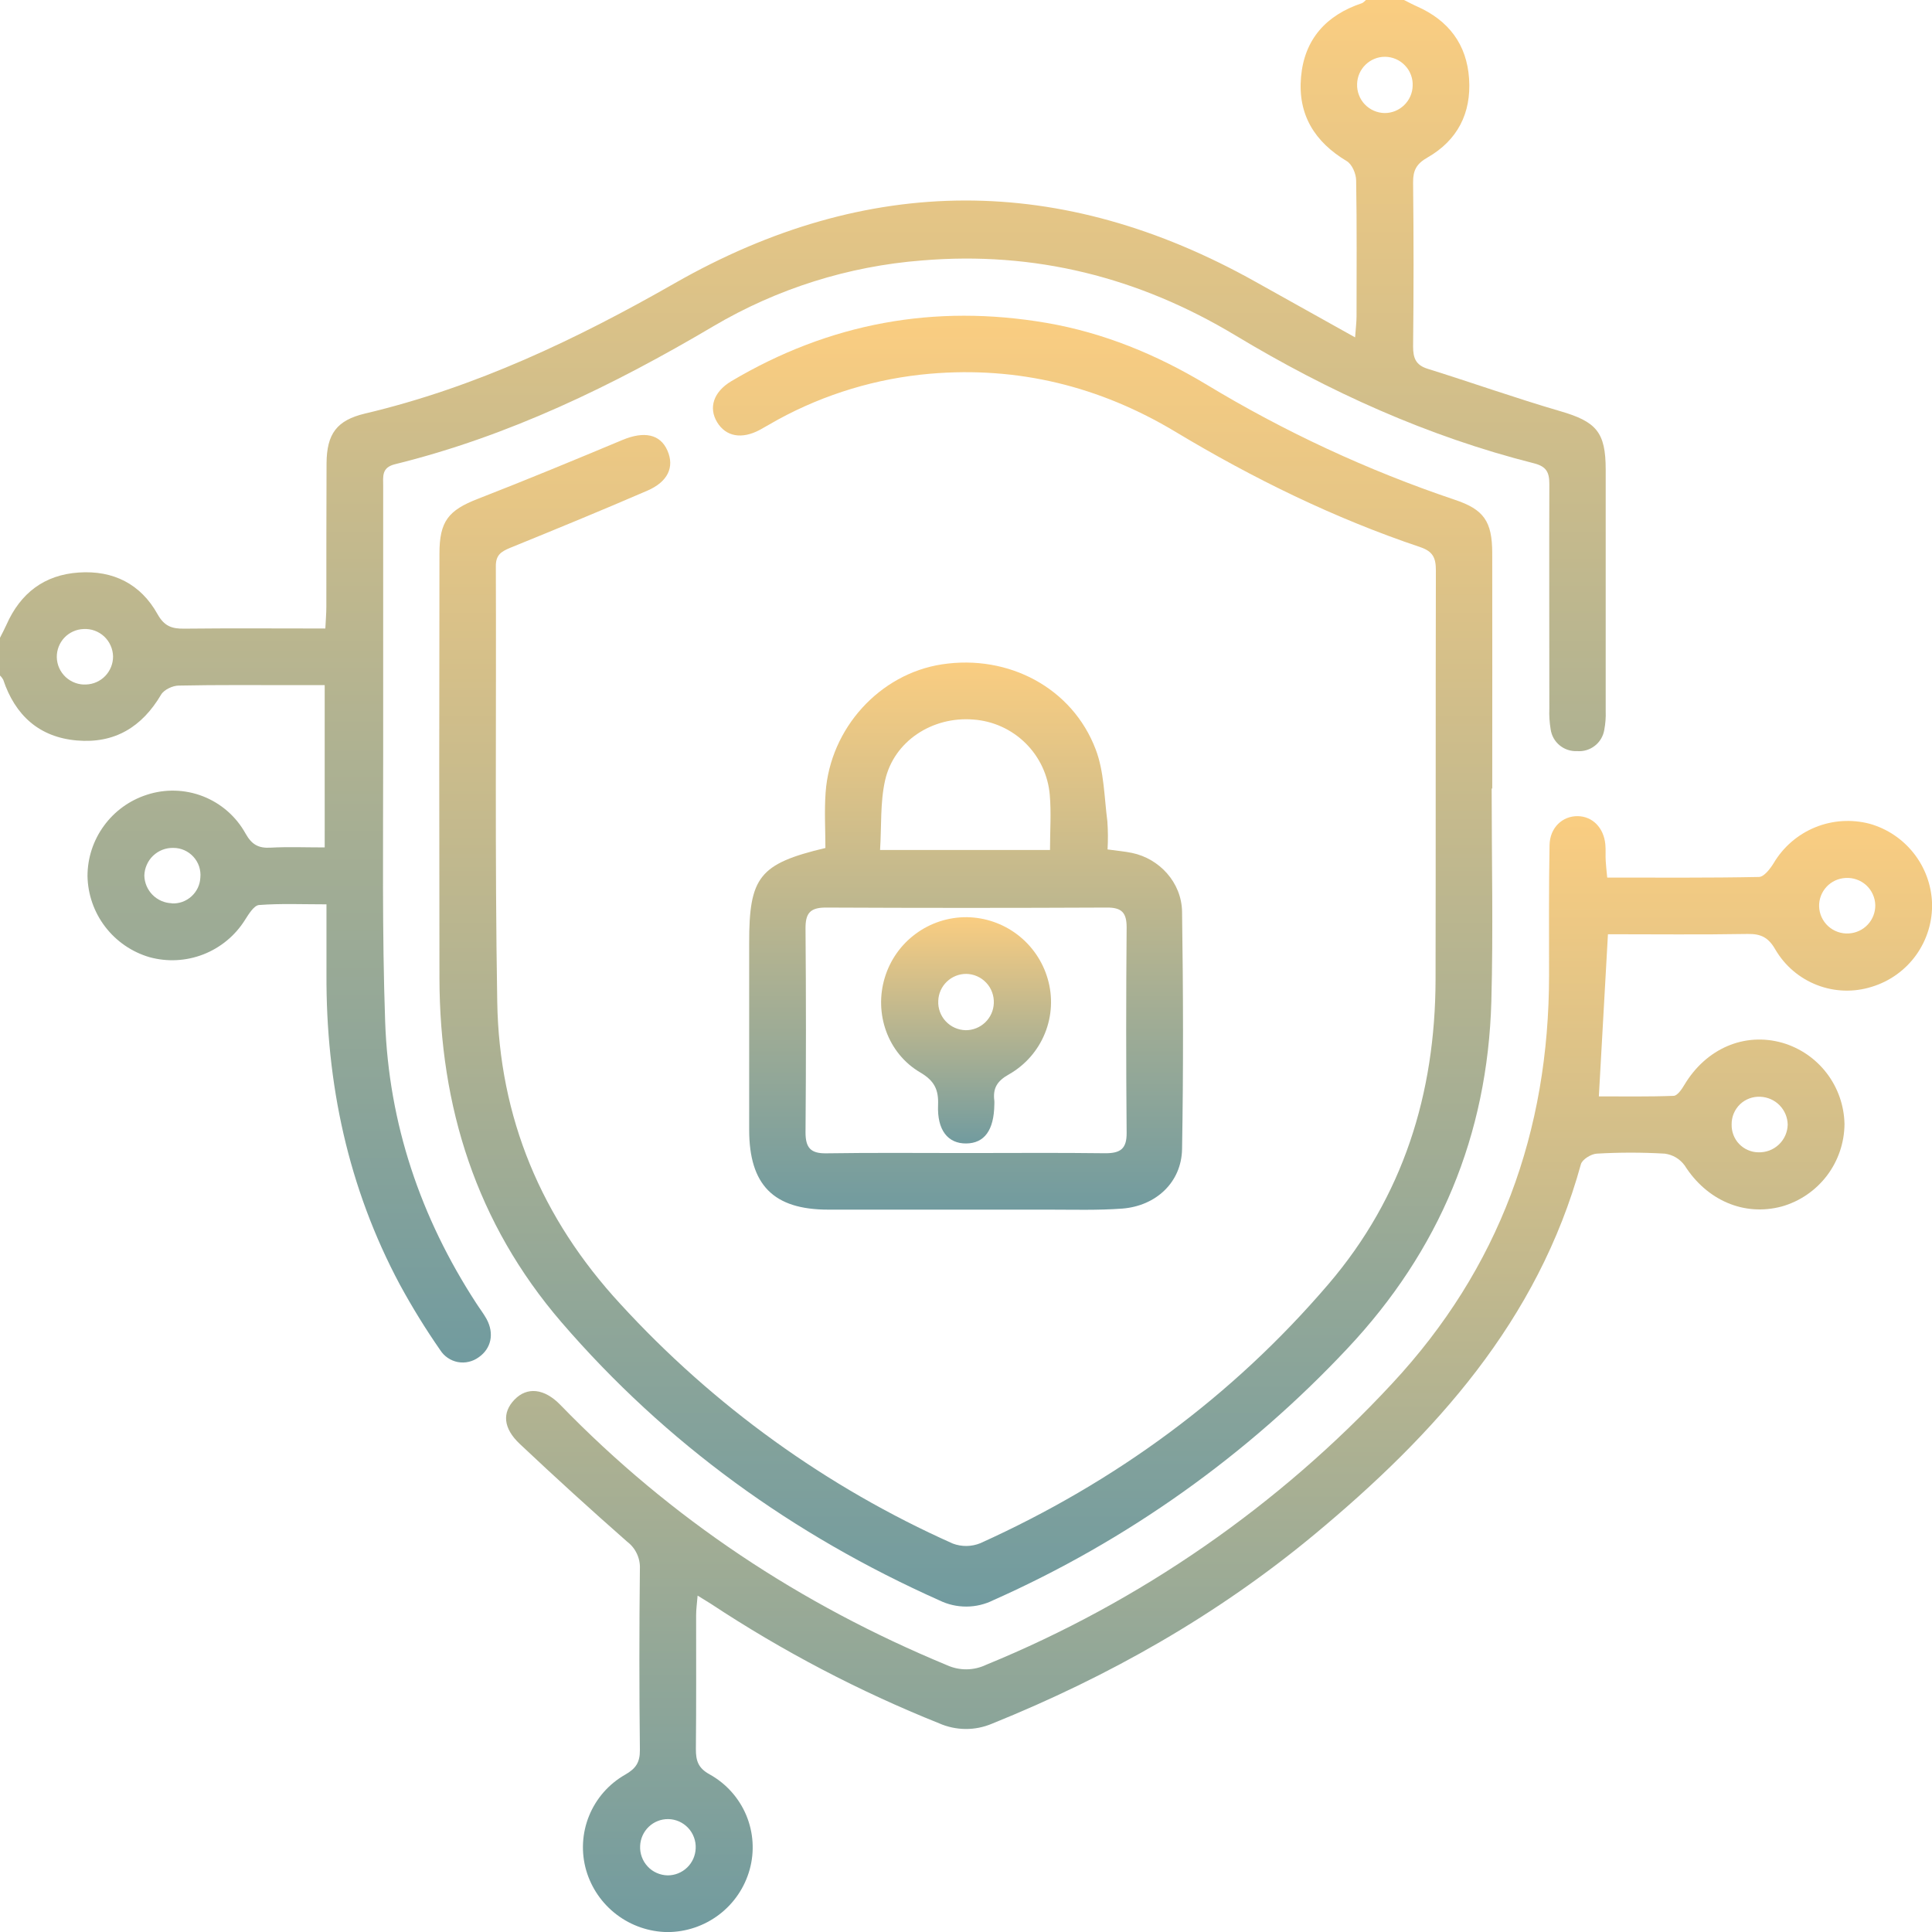<svg width="48" height="48" viewBox="0 0 48 48" fill="none" xmlns="http://www.w3.org/2000/svg">
<g clip-path="url(#clip0_199_16855)">
<path d="M-1.16227e-05 15.845C0.054 15.737 0.112 15.63 0.161 15.52C0.508 14.737 1.1 14.281 1.958 14.224C2.817 14.166 3.496 14.511 3.913 15.257C4.081 15.558 4.268 15.623 4.575 15.619C5.728 15.606 6.881 15.615 8.083 15.615C8.093 15.405 8.108 15.239 8.108 15.074C8.108 13.886 8.108 12.699 8.113 11.512C8.118 10.776 8.368 10.441 9.071 10.274C11.816 9.625 14.324 8.43 16.761 7.038C21.552 4.303 26.373 4.302 31.19 6.999C31.99 7.447 32.791 7.894 33.667 8.382C33.683 8.149 33.703 8.006 33.703 7.859C33.703 6.732 33.713 5.61 33.693 4.485C33.693 4.319 33.592 4.082 33.461 4.004C32.659 3.525 32.24 2.845 32.324 1.91C32.407 0.976 32.948 0.376 33.834 0.08C33.874 0.067 33.904 0.026 33.939 -0.002H34.879C34.987 0.052 35.093 0.11 35.204 0.159C35.986 0.505 36.442 1.098 36.499 1.957C36.556 2.817 36.208 3.488 35.466 3.913C35.192 4.069 35.105 4.233 35.108 4.532C35.123 5.892 35.123 7.252 35.108 8.61C35.108 8.899 35.176 9.071 35.471 9.163C36.571 9.506 37.659 9.893 38.766 10.216C39.655 10.475 39.893 10.732 39.893 11.664C39.893 13.664 39.893 15.664 39.893 17.664C39.899 17.821 39.887 17.979 39.858 18.133C39.832 18.29 39.749 18.431 39.623 18.529C39.498 18.627 39.341 18.674 39.183 18.661C39.025 18.669 38.87 18.618 38.748 18.517C38.626 18.417 38.547 18.274 38.525 18.117C38.497 17.948 38.486 17.776 38.493 17.605C38.493 15.746 38.487 13.886 38.493 12.027C38.493 11.732 38.42 11.589 38.108 11.51C35.47 10.843 33.018 9.732 30.694 8.333C28.291 6.887 25.705 6.236 22.906 6.471C21.077 6.613 19.305 7.172 17.726 8.104C15.23 9.58 12.642 10.836 9.812 11.534C9.476 11.617 9.52 11.841 9.52 12.071C9.52 14.289 9.52 16.509 9.52 18.727C9.52 20.945 9.492 23.166 9.569 25.382C9.658 27.918 10.448 30.25 11.832 32.378C11.916 32.509 12.013 32.633 12.088 32.769C12.286 33.132 12.204 33.508 11.89 33.723C11.817 33.776 11.733 33.814 11.645 33.834C11.556 33.855 11.465 33.856 11.375 33.84C11.286 33.823 11.201 33.788 11.126 33.737C11.051 33.687 10.987 33.621 10.938 33.544C10.573 33.019 10.238 32.474 9.932 31.912C8.647 29.505 8.098 26.918 8.111 24.201C8.111 23.643 8.111 23.086 8.111 22.468C7.516 22.468 6.973 22.444 6.435 22.485C6.308 22.496 6.176 22.715 6.083 22.861C5.839 23.248 5.477 23.546 5.051 23.712C4.624 23.878 4.156 23.902 3.715 23.781C3.277 23.653 2.891 23.388 2.614 23.026C2.336 22.663 2.182 22.221 2.174 21.765C2.174 21.316 2.317 20.88 2.582 20.517C2.846 20.154 3.218 19.885 3.645 19.747C4.102 19.596 4.598 19.61 5.046 19.785C5.494 19.961 5.867 20.287 6.1 20.708C6.254 20.983 6.42 21.077 6.721 21.06C7.155 21.036 7.591 21.054 8.067 21.054V17.022H7.348C6.379 17.022 5.41 17.013 4.442 17.033C4.291 17.033 4.075 17.135 4.003 17.257C3.528 18.064 2.845 18.478 1.911 18.397C0.976 18.317 0.376 17.774 0.08 16.887C0.059 16.848 0.031 16.812 -0.002 16.782L-1.16227e-05 15.845ZM34.405 2.809C34.586 2.808 34.758 2.737 34.887 2.611C35.016 2.486 35.092 2.315 35.097 2.135C35.102 2.042 35.087 1.949 35.054 1.861C35.022 1.774 34.972 1.694 34.907 1.627C34.843 1.559 34.766 1.505 34.681 1.468C34.595 1.431 34.503 1.411 34.41 1.411C34.23 1.41 34.056 1.481 33.927 1.607C33.797 1.732 33.722 1.904 33.717 2.084C33.713 2.177 33.728 2.27 33.761 2.357C33.793 2.445 33.843 2.525 33.907 2.592C33.972 2.66 34.049 2.714 34.134 2.751C34.22 2.788 34.312 2.808 34.405 2.809ZM2.809 16.308C2.807 16.215 2.786 16.123 2.748 16.038C2.71 15.952 2.655 15.876 2.587 15.812C2.519 15.749 2.438 15.7 2.351 15.668C2.263 15.636 2.17 15.623 2.077 15.628C1.897 15.634 1.726 15.711 1.601 15.841C1.477 15.972 1.409 16.146 1.411 16.326C1.413 16.42 1.433 16.512 1.471 16.597C1.509 16.682 1.564 16.758 1.632 16.822C1.701 16.885 1.781 16.934 1.869 16.966C1.956 16.998 2.049 17.012 2.143 17.006C2.323 16.999 2.493 16.922 2.617 16.792C2.741 16.661 2.81 16.488 2.809 16.308ZM4.267 22.445C4.356 22.45 4.446 22.436 4.53 22.407C4.614 22.376 4.691 22.33 4.757 22.27C4.823 22.21 4.877 22.137 4.915 22.057C4.953 21.976 4.974 21.888 4.978 21.799C4.987 21.706 4.975 21.613 4.946 21.524C4.916 21.436 4.868 21.355 4.805 21.286C4.742 21.217 4.666 21.162 4.581 21.124C4.496 21.086 4.404 21.066 4.311 21.066C4.217 21.063 4.125 21.079 4.038 21.112C3.951 21.145 3.872 21.196 3.804 21.26C3.737 21.324 3.683 21.401 3.646 21.487C3.608 21.572 3.588 21.664 3.586 21.757C3.591 21.936 3.665 22.107 3.791 22.234C3.918 22.361 4.088 22.435 4.267 22.441V22.445Z" fill="url(#paint0_linear_199_16855)"/>
<path d="M37.06 19.587C37.06 21.353 37.1 23.119 37.052 24.884C36.958 28.203 35.761 31.072 33.478 33.501C30.992 36.152 28.001 38.278 24.681 39.755C24.473 39.859 24.244 39.914 24.012 39.915C23.779 39.916 23.55 39.864 23.341 39.762C19.706 38.139 16.55 35.869 13.947 32.848C11.836 30.393 10.924 27.502 10.918 24.301C10.911 20.786 10.911 17.27 10.918 13.755C10.918 12.948 11.142 12.678 11.871 12.394C13.076 11.925 14.271 11.43 15.464 10.931C16.003 10.706 16.403 10.785 16.582 11.194C16.762 11.604 16.594 11.969 16.084 12.19C14.956 12.678 13.814 13.147 12.674 13.611C12.45 13.705 12.318 13.787 12.319 14.066C12.333 17.675 12.293 21.285 12.354 24.893C12.401 27.766 13.45 30.27 15.41 32.394C17.726 34.925 20.538 36.952 23.671 38.349C23.893 38.433 24.138 38.429 24.357 38.34C27.707 36.825 30.611 34.702 33.004 31.905C34.863 29.732 35.659 27.169 35.666 24.34C35.673 20.949 35.666 17.56 35.674 14.169C35.674 13.861 35.601 13.7 35.285 13.593C33.146 12.874 31.131 11.886 29.201 10.726C27.323 9.599 25.297 9.099 23.111 9.285C21.785 9.399 20.497 9.787 19.329 10.424C19.178 10.506 19.031 10.597 18.881 10.678C18.429 10.921 18.035 10.848 17.817 10.49C17.6 10.132 17.724 9.738 18.167 9.472C20.6 8.027 23.213 7.544 26.004 8.023C27.42 8.267 28.728 8.807 29.955 9.542C31.905 10.723 33.979 11.687 36.139 12.415C36.867 12.656 37.072 12.955 37.074 13.736C37.078 15.688 37.074 17.642 37.074 19.594L37.06 19.587Z" fill="url(#paint1_linear_199_16855)"/>
<path d="M39.931 21.803C41.204 21.803 42.451 21.813 43.698 21.788C43.825 21.788 43.979 21.586 44.066 21.445C44.303 21.044 44.665 20.732 45.096 20.555C45.527 20.379 46.003 20.348 46.454 20.467C46.885 20.589 47.267 20.845 47.545 21.197C47.823 21.549 47.982 21.979 48.001 22.427C48.016 22.892 47.877 23.348 47.607 23.726C47.336 24.104 46.948 24.382 46.503 24.517C46.059 24.657 45.581 24.642 45.146 24.474C44.712 24.307 44.347 23.997 44.111 23.596C43.937 23.29 43.751 23.198 43.417 23.204C42.265 23.224 41.113 23.211 39.949 23.211C39.874 24.562 39.8 25.864 39.723 27.239C40.318 27.239 40.949 27.25 41.579 27.226C41.672 27.226 41.783 27.063 41.848 26.953C42.385 26.054 43.336 25.638 44.285 25.909C44.723 26.037 45.109 26.302 45.386 26.665C45.663 27.028 45.817 27.47 45.826 27.926C45.823 28.39 45.669 28.841 45.388 29.211C45.106 29.58 44.713 29.849 44.266 29.975C43.327 30.226 42.401 29.818 41.854 28.954C41.796 28.875 41.722 28.808 41.638 28.757C41.553 28.707 41.458 28.675 41.361 28.662C40.797 28.629 40.233 28.629 39.67 28.662C39.53 28.67 39.309 28.807 39.277 28.925C38.207 32.815 35.653 35.635 32.65 38.129C30.24 40.129 27.546 41.654 24.645 42.825C24.437 42.913 24.214 42.958 23.988 42.956C23.763 42.954 23.54 42.907 23.334 42.816C21.348 42.021 19.448 41.026 17.663 39.847C17.569 39.788 17.481 39.734 17.332 39.642C17.316 39.839 17.295 39.984 17.295 40.13C17.295 41.239 17.3 42.348 17.289 43.457C17.289 43.745 17.345 43.927 17.631 44.084C18.038 44.31 18.358 44.666 18.539 45.095C18.719 45.524 18.75 46.002 18.625 46.45C18.501 46.896 18.234 47.289 17.865 47.569C17.496 47.849 17.046 48.001 16.583 48.002C16.127 47.996 15.684 47.844 15.321 47.568C14.957 47.292 14.692 46.907 14.564 46.469C14.435 46.022 14.46 45.544 14.636 45.112C14.812 44.681 15.127 44.321 15.532 44.091C15.799 43.939 15.901 43.784 15.898 43.477C15.881 41.974 15.881 40.474 15.898 38.976C15.904 38.847 15.878 38.718 15.823 38.601C15.768 38.483 15.685 38.381 15.582 38.303C14.68 37.51 13.791 36.701 12.915 35.875C12.498 35.483 12.473 35.094 12.783 34.773C13.093 34.451 13.523 34.491 13.924 34.906C16.671 37.739 19.891 39.865 23.53 41.372C23.683 41.441 23.849 41.476 24.017 41.474C24.185 41.472 24.35 41.433 24.501 41.361C28.33 39.792 31.772 37.408 34.586 34.375C37.251 31.511 38.484 28.111 38.486 24.232C38.486 23.154 38.478 22.072 38.498 20.999C38.505 20.561 38.821 20.27 39.202 20.277C39.566 20.284 39.844 20.564 39.884 20.976C39.898 21.116 39.884 21.258 39.894 21.398C39.9 21.517 39.916 21.638 39.931 21.803ZM46.591 22.485C46.588 22.392 46.567 22.301 46.528 22.216C46.489 22.131 46.434 22.055 46.365 21.992C46.296 21.93 46.215 21.881 46.127 21.851C46.039 21.82 45.946 21.807 45.852 21.813C45.673 21.822 45.503 21.9 45.38 22.032C45.258 22.164 45.191 22.338 45.195 22.518C45.198 22.611 45.219 22.703 45.258 22.788C45.297 22.872 45.352 22.948 45.421 23.011C45.49 23.074 45.571 23.122 45.659 23.153C45.747 23.184 45.84 23.197 45.933 23.191C46.113 23.181 46.282 23.102 46.404 22.971C46.527 22.839 46.594 22.665 46.591 22.485ZM16.601 45.195C16.421 45.193 16.247 45.262 16.117 45.387C15.987 45.512 15.911 45.682 15.904 45.862C15.899 45.956 15.914 46.049 15.946 46.136C15.978 46.224 16.027 46.304 16.091 46.372C16.154 46.441 16.231 46.495 16.317 46.533C16.402 46.571 16.494 46.591 16.587 46.593C16.767 46.594 16.941 46.524 17.071 46.399C17.201 46.274 17.277 46.104 17.284 45.923C17.289 45.83 17.274 45.737 17.242 45.65C17.21 45.562 17.161 45.482 17.097 45.414C17.033 45.346 16.957 45.292 16.872 45.254C16.786 45.216 16.694 45.196 16.601 45.195ZM44.415 27.942C44.412 27.762 44.34 27.59 44.214 27.461C44.088 27.332 43.918 27.257 43.738 27.249C43.645 27.244 43.552 27.257 43.464 27.29C43.377 27.322 43.297 27.372 43.23 27.436C43.163 27.501 43.11 27.579 43.074 27.665C43.038 27.751 43.021 27.843 43.022 27.936C43.02 28.026 43.035 28.115 43.067 28.198C43.099 28.281 43.147 28.358 43.209 28.422C43.271 28.486 43.345 28.538 43.427 28.573C43.509 28.609 43.597 28.628 43.686 28.629C43.779 28.632 43.872 28.616 43.959 28.584C44.046 28.551 44.126 28.501 44.194 28.437C44.262 28.373 44.316 28.297 44.354 28.212C44.392 28.127 44.413 28.035 44.415 27.942Z" fill="url(#paint2_linear_199_16855)"/>
<path d="M20.507 21.068C20.507 20.622 20.479 20.154 20.512 19.691C20.627 18.088 21.859 16.743 23.4 16.506C25.055 16.252 26.643 17.09 27.223 18.621C27.433 19.173 27.434 19.806 27.512 20.405C27.529 20.638 27.53 20.871 27.517 21.104C27.759 21.138 27.945 21.153 28.126 21.191C28.801 21.331 29.356 21.921 29.368 22.65C29.397 24.617 29.402 26.585 29.368 28.552C29.352 29.375 28.72 29.961 27.884 30.027C27.279 30.072 26.663 30.053 26.058 30.053C24.231 30.053 22.404 30.053 20.577 30.053C19.217 30.053 18.614 29.44 18.613 28.071C18.613 26.525 18.613 24.979 18.613 23.433C18.61 21.787 18.864 21.459 20.507 21.068ZM23.994 28.647C25.149 28.647 26.305 28.637 27.462 28.652C27.833 28.652 27.994 28.546 27.991 28.147C27.976 26.444 27.976 24.741 27.991 23.039C27.991 22.675 27.869 22.546 27.501 22.548C25.174 22.559 22.846 22.559 20.518 22.548C20.12 22.548 20.01 22.696 20.013 23.072C20.027 24.759 20.027 26.446 20.013 28.133C20.013 28.517 20.141 28.66 20.528 28.654C21.681 28.636 22.837 28.647 23.994 28.647ZM26.087 21.118C26.087 20.642 26.12 20.191 26.081 19.746C26.039 19.26 25.825 18.804 25.477 18.462C25.129 18.119 24.671 17.912 24.183 17.877C23.168 17.795 22.211 18.409 21.99 19.387C21.866 19.937 21.903 20.522 21.865 21.118H26.087Z" fill="url(#paint3_linear_199_16855)"/>
<path d="M24.019 22.787C24.474 22.793 24.916 22.945 25.278 23.221C25.64 23.497 25.904 23.882 26.03 24.319C26.16 24.765 26.136 25.241 25.961 25.672C25.787 26.102 25.473 26.461 25.069 26.691C24.771 26.857 24.664 27.038 24.704 27.349C24.706 27.38 24.706 27.411 24.704 27.443C24.695 28.078 24.459 28.404 24.005 28.409C23.551 28.414 23.28 28.079 23.306 27.454C23.322 27.069 23.212 26.85 22.864 26.645C22.051 26.169 21.711 25.175 21.983 24.287C22.115 23.851 22.384 23.469 22.752 23.199C23.119 22.928 23.563 22.784 24.019 22.787ZM24.008 24.196C23.827 24.195 23.654 24.264 23.524 24.389C23.393 24.514 23.317 24.684 23.311 24.865C23.306 24.958 23.32 25.051 23.352 25.138C23.384 25.226 23.433 25.306 23.497 25.374C23.561 25.442 23.637 25.497 23.723 25.535C23.808 25.573 23.899 25.593 23.993 25.595C24.173 25.596 24.347 25.526 24.477 25.401C24.607 25.277 24.684 25.106 24.691 24.926C24.695 24.832 24.681 24.739 24.648 24.651C24.616 24.563 24.567 24.483 24.502 24.415C24.438 24.347 24.361 24.292 24.276 24.255C24.19 24.217 24.098 24.197 24.004 24.196H24.008Z" fill="url(#paint4_linear_199_16855)"/>
</g>
<defs>
<linearGradient id="paint0_linear_199_16855" x1="19.946" y1="-0.002" x2="19.946" y2="33.851" gradientUnits="userSpaceOnUse">
<stop stop-color="#FACD81"/>
<stop offset="1" stop-color="#719B9F"/>
</linearGradient>
<linearGradient id="paint1_linear_199_16855" x1="23.994" y1="7.844" x2="23.994" y2="39.915" gradientUnits="userSpaceOnUse">
<stop stop-color="#FACD81"/>
<stop offset="1" stop-color="#719B9F"/>
</linearGradient>
<linearGradient id="paint2_linear_199_16855" x1="30.288" y1="20.277" x2="30.288" y2="48.002" gradientUnits="userSpaceOnUse">
<stop stop-color="#FACD81"/>
<stop offset="1" stop-color="#719B9F"/>
</linearGradient>
<linearGradient id="paint3_linear_199_16855" x1="24.002" y1="16.461" x2="24.002" y2="30.057" gradientUnits="userSpaceOnUse">
<stop stop-color="#FACD81"/>
<stop offset="1" stop-color="#719B9F"/>
</linearGradient>
<linearGradient id="paint4_linear_199_16855" x1="24.002" y1="22.787" x2="24.002" y2="28.409" gradientUnits="userSpaceOnUse">
<stop stop-color="#FACD81"/>
<stop offset="1" stop-color="#719B9F"/>
</linearGradient>
<clipPath id="clip0_199_16855">
<rect width="48" height="48" fill="white"/>
</clipPath>
</defs>
</svg>
